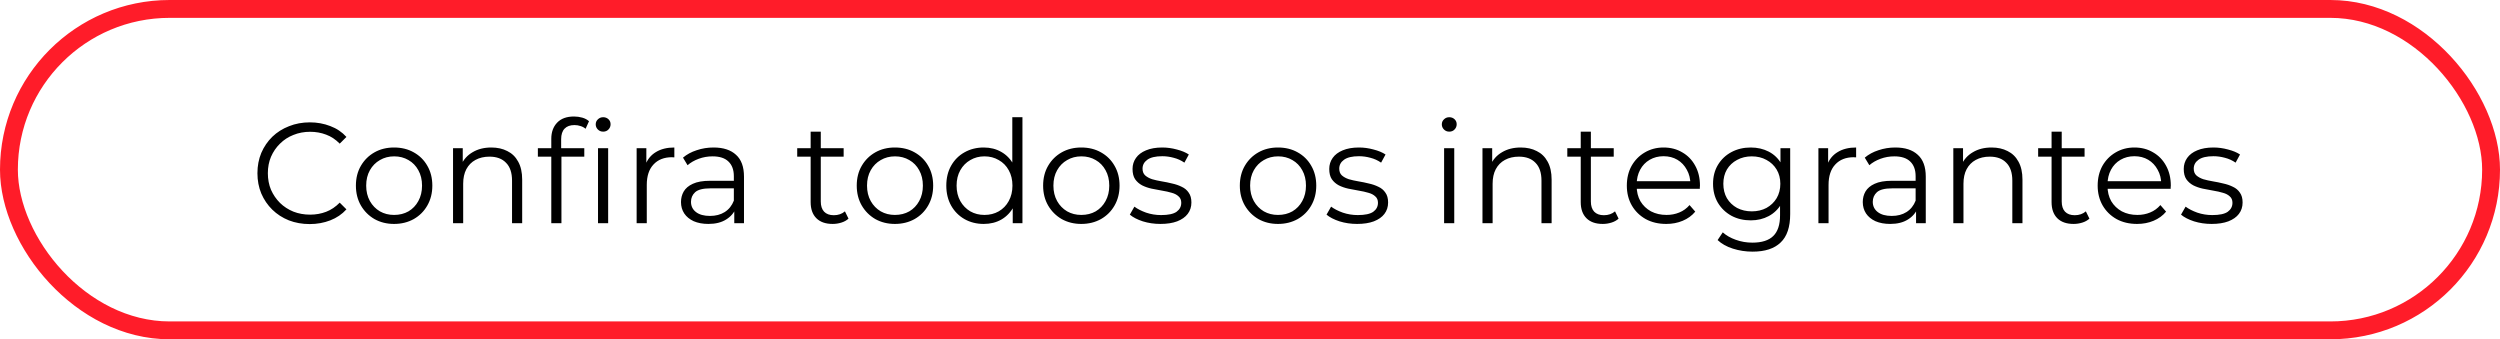 <svg width="280" height="38" viewBox="0 0 280 38" fill="none" xmlns="http://www.w3.org/2000/svg">
<rect x="1" y="1" width="278" height="36" rx="18" stroke="#FF1C29" stroke-width="2"/>
<path d="M34.688 25.096C33.845 25.096 33.067 24.957 32.352 24.68C31.637 24.392 31.019 23.992 30.496 23.48C29.973 22.968 29.563 22.365 29.264 21.672C28.976 20.979 28.832 20.221 28.832 19.4C28.832 18.579 28.976 17.821 29.264 17.128C29.563 16.435 29.973 15.832 30.496 15.32C31.029 14.808 31.653 14.413 32.368 14.136C33.083 13.848 33.861 13.704 34.704 13.704C35.515 13.704 36.277 13.843 36.992 14.12C37.707 14.387 38.309 14.792 38.8 15.336L38.048 16.088C37.589 15.619 37.083 15.283 36.528 15.08C35.973 14.867 35.376 14.76 34.736 14.76C34.064 14.76 33.44 14.877 32.864 15.112C32.288 15.336 31.787 15.661 31.36 16.088C30.933 16.504 30.597 16.995 30.352 17.56C30.117 18.115 30 18.728 30 19.4C30 20.072 30.117 20.691 30.352 21.256C30.597 21.811 30.933 22.301 31.36 22.728C31.787 23.144 32.288 23.469 32.864 23.704C33.44 23.928 34.064 24.04 34.736 24.04C35.376 24.04 35.973 23.933 36.528 23.72C37.083 23.507 37.589 23.165 38.048 22.696L38.8 23.448C38.309 23.992 37.707 24.403 36.992 24.68C36.277 24.957 35.509 25.096 34.688 25.096ZM44.133 25.08C43.322 25.08 42.592 24.899 41.941 24.536C41.301 24.163 40.794 23.656 40.421 23.016C40.048 22.365 39.861 21.624 39.861 20.792C39.861 19.949 40.048 19.208 40.421 18.568C40.794 17.928 41.301 17.427 41.941 17.064C42.581 16.701 43.312 16.52 44.133 16.52C44.965 16.52 45.701 16.701 46.341 17.064C46.992 17.427 47.498 17.928 47.861 18.568C48.234 19.208 48.421 19.949 48.421 20.792C48.421 21.624 48.234 22.365 47.861 23.016C47.498 23.656 46.992 24.163 46.341 24.536C45.69 24.899 44.954 25.08 44.133 25.08ZM44.133 24.072C44.741 24.072 45.28 23.939 45.749 23.672C46.218 23.395 46.586 23.011 46.853 22.52C47.13 22.019 47.269 21.443 47.269 20.792C47.269 20.131 47.13 19.555 46.853 19.064C46.586 18.573 46.218 18.195 45.749 17.928C45.28 17.651 44.746 17.512 44.149 17.512C43.552 17.512 43.018 17.651 42.549 17.928C42.08 18.195 41.706 18.573 41.429 19.064C41.152 19.555 41.013 20.131 41.013 20.792C41.013 21.443 41.152 22.019 41.429 22.52C41.706 23.011 42.08 23.395 42.549 23.672C43.018 23.939 43.546 24.072 44.133 24.072ZM55.028 16.52C55.711 16.52 56.308 16.653 56.82 16.92C57.343 17.176 57.748 17.571 58.036 18.104C58.335 18.637 58.484 19.309 58.484 20.12V25H57.348V20.232C57.348 19.347 57.124 18.68 56.676 18.232C56.239 17.773 55.62 17.544 54.82 17.544C54.223 17.544 53.7 17.667 53.252 17.912C52.815 18.147 52.474 18.493 52.228 18.952C51.994 19.4 51.876 19.944 51.876 20.584V25H50.74V16.6H51.828V18.904L51.652 18.472C51.919 17.864 52.346 17.389 52.932 17.048C53.519 16.696 54.218 16.52 55.028 16.52ZM61.745 25V15.544C61.745 14.797 61.963 14.195 62.401 13.736C62.838 13.277 63.467 13.048 64.289 13.048C64.609 13.048 64.918 13.091 65.217 13.176C65.515 13.261 65.766 13.395 65.969 13.576L65.585 14.424C65.425 14.285 65.238 14.184 65.025 14.12C64.811 14.045 64.582 14.008 64.337 14.008C63.857 14.008 63.489 14.141 63.233 14.408C62.977 14.675 62.849 15.069 62.849 15.592V16.872L62.881 17.4V25H61.745ZM60.241 17.544V16.6H65.441V17.544H60.241ZM66.977 25V16.6H68.113V25H66.977ZM67.553 14.744C67.318 14.744 67.121 14.664 66.961 14.504C66.801 14.344 66.721 14.152 66.721 13.928C66.721 13.704 66.801 13.517 66.961 13.368C67.121 13.208 67.318 13.128 67.553 13.128C67.787 13.128 67.985 13.203 68.145 13.352C68.305 13.501 68.385 13.688 68.385 13.912C68.385 14.147 68.305 14.344 68.145 14.504C67.995 14.664 67.798 14.744 67.553 14.744ZM71.303 25V16.6H72.391V18.888L72.279 18.488C72.513 17.848 72.908 17.363 73.463 17.032C74.017 16.691 74.705 16.52 75.527 16.52V17.624C75.484 17.624 75.441 17.624 75.399 17.624C75.356 17.613 75.313 17.608 75.271 17.608C74.385 17.608 73.692 17.88 73.191 18.424C72.689 18.957 72.439 19.72 72.439 20.712V25H71.303ZM82.239 25V23.144L82.191 22.84V19.736C82.191 19.021 81.988 18.472 81.583 18.088C81.188 17.704 80.596 17.512 79.807 17.512C79.263 17.512 78.745 17.603 78.255 17.784C77.764 17.965 77.348 18.205 77.007 18.504L76.495 17.656C76.921 17.293 77.433 17.016 78.031 16.824C78.628 16.621 79.257 16.52 79.919 16.52C81.007 16.52 81.844 16.792 82.431 17.336C83.028 17.869 83.327 18.685 83.327 19.784V25H82.239ZM79.343 25.08C78.713 25.08 78.164 24.979 77.695 24.776C77.236 24.563 76.884 24.275 76.639 23.912C76.393 23.539 76.271 23.112 76.271 22.632C76.271 22.195 76.372 21.8 76.575 21.448C76.788 21.085 77.129 20.797 77.599 20.584C78.079 20.36 78.719 20.248 79.519 20.248H82.415V21.096H79.551C78.74 21.096 78.175 21.24 77.855 21.528C77.545 21.816 77.391 22.173 77.391 22.6C77.391 23.08 77.577 23.464 77.951 23.752C78.324 24.04 78.847 24.184 79.519 24.184C80.159 24.184 80.708 24.04 81.167 23.752C81.636 23.453 81.977 23.027 82.191 22.472L82.447 23.256C82.233 23.811 81.86 24.253 81.327 24.584C80.804 24.915 80.143 25.08 79.343 25.08ZM93.256 25.08C92.466 25.08 91.858 24.867 91.432 24.44C91.005 24.013 90.792 23.411 90.792 22.632V14.744H91.928V22.568C91.928 23.059 92.05 23.437 92.296 23.704C92.552 23.971 92.914 24.104 93.384 24.104C93.885 24.104 94.301 23.96 94.632 23.672L95.032 24.488C94.808 24.691 94.536 24.84 94.216 24.936C93.906 25.032 93.586 25.08 93.256 25.08ZM89.288 17.544V16.6H94.488V17.544H89.288ZM100.227 25.08C99.416 25.08 98.685 24.899 98.035 24.536C97.395 24.163 96.888 23.656 96.515 23.016C96.141 22.365 95.955 21.624 95.955 20.792C95.955 19.949 96.141 19.208 96.515 18.568C96.888 17.928 97.395 17.427 98.035 17.064C98.675 16.701 99.405 16.52 100.227 16.52C101.059 16.52 101.795 16.701 102.435 17.064C103.085 17.427 103.592 17.928 103.955 18.568C104.328 19.208 104.515 19.949 104.515 20.792C104.515 21.624 104.328 22.365 103.955 23.016C103.592 23.656 103.085 24.163 102.435 24.536C101.784 24.899 101.048 25.08 100.227 25.08ZM100.227 24.072C100.835 24.072 101.373 23.939 101.843 23.672C102.312 23.395 102.68 23.011 102.947 22.52C103.224 22.019 103.363 21.443 103.363 20.792C103.363 20.131 103.224 19.555 102.947 19.064C102.68 18.573 102.312 18.195 101.843 17.928C101.373 17.651 100.84 17.512 100.243 17.512C99.645 17.512 99.112 17.651 98.643 17.928C98.173 18.195 97.8 18.573 97.523 19.064C97.245 19.555 97.107 20.131 97.107 20.792C97.107 21.443 97.245 22.019 97.523 22.52C97.8 23.011 98.173 23.395 98.643 23.672C99.112 23.939 99.64 24.072 100.227 24.072ZM110.178 25.08C109.378 25.08 108.658 24.899 108.018 24.536C107.389 24.173 106.893 23.672 106.53 23.032C106.167 22.381 105.986 21.635 105.986 20.792C105.986 19.939 106.167 19.192 106.53 18.552C106.893 17.912 107.389 17.416 108.018 17.064C108.658 16.701 109.378 16.52 110.178 16.52C110.914 16.52 111.57 16.685 112.146 17.016C112.733 17.347 113.197 17.832 113.538 18.472C113.89 19.101 114.066 19.875 114.066 20.792C114.066 21.699 113.895 22.472 113.554 23.112C113.213 23.752 112.749 24.243 112.162 24.584C111.586 24.915 110.925 25.08 110.178 25.08ZM110.258 24.072C110.855 24.072 111.389 23.939 111.858 23.672C112.338 23.395 112.711 23.011 112.978 22.52C113.255 22.019 113.394 21.443 113.394 20.792C113.394 20.131 113.255 19.555 112.978 19.064C112.711 18.573 112.338 18.195 111.858 17.928C111.389 17.651 110.855 17.512 110.258 17.512C109.671 17.512 109.143 17.651 108.674 17.928C108.205 18.195 107.831 18.573 107.554 19.064C107.277 19.555 107.138 20.131 107.138 20.792C107.138 21.443 107.277 22.019 107.554 22.52C107.831 23.011 108.205 23.395 108.674 23.672C109.143 23.939 109.671 24.072 110.258 24.072ZM113.426 25V22.472L113.538 20.776L113.378 19.08V13.128H114.514V25H113.426ZM121.102 25.08C120.291 25.08 119.56 24.899 118.91 24.536C118.27 24.163 117.763 23.656 117.39 23.016C117.016 22.365 116.83 21.624 116.83 20.792C116.83 19.949 117.016 19.208 117.39 18.568C117.763 17.928 118.27 17.427 118.91 17.064C119.55 16.701 120.28 16.52 121.102 16.52C121.934 16.52 122.67 16.701 123.31 17.064C123.96 17.427 124.467 17.928 124.83 18.568C125.203 19.208 125.39 19.949 125.39 20.792C125.39 21.624 125.203 22.365 124.83 23.016C124.467 23.656 123.96 24.163 123.31 24.536C122.659 24.899 121.923 25.08 121.102 25.08ZM121.102 24.072C121.71 24.072 122.248 23.939 122.718 23.672C123.187 23.395 123.555 23.011 123.822 22.52C124.099 22.019 124.238 21.443 124.238 20.792C124.238 20.131 124.099 19.555 123.822 19.064C123.555 18.573 123.187 18.195 122.718 17.928C122.248 17.651 121.715 17.512 121.118 17.512C120.52 17.512 119.987 17.651 119.518 17.928C119.048 18.195 118.675 18.573 118.398 19.064C118.12 19.555 117.982 20.131 117.982 20.792C117.982 21.443 118.12 22.019 118.398 22.52C118.675 23.011 119.048 23.395 119.518 23.672C119.987 23.939 120.515 24.072 121.102 24.072ZM129.965 25.08C129.272 25.08 128.616 24.984 127.997 24.792C127.378 24.589 126.893 24.339 126.541 24.04L127.053 23.144C127.394 23.4 127.832 23.624 128.365 23.816C128.898 23.997 129.458 24.088 130.045 24.088C130.845 24.088 131.421 23.965 131.773 23.72C132.125 23.464 132.301 23.128 132.301 22.712C132.301 22.403 132.2 22.163 131.997 21.992C131.805 21.811 131.549 21.677 131.229 21.592C130.909 21.496 130.552 21.416 130.157 21.352C129.762 21.288 129.368 21.213 128.973 21.128C128.589 21.043 128.237 20.92 127.917 20.76C127.597 20.589 127.336 20.36 127.133 20.072C126.941 19.784 126.845 19.4 126.845 18.92C126.845 18.461 126.973 18.051 127.229 17.688C127.485 17.325 127.858 17.043 128.349 16.84C128.85 16.627 129.458 16.52 130.173 16.52C130.717 16.52 131.261 16.595 131.805 16.744C132.349 16.883 132.797 17.069 133.149 17.304L132.653 18.216C132.28 17.96 131.88 17.779 131.453 17.672C131.026 17.555 130.6 17.496 130.173 17.496C129.416 17.496 128.856 17.629 128.493 17.896C128.141 18.152 127.965 18.483 127.965 18.888C127.965 19.208 128.061 19.459 128.253 19.64C128.456 19.821 128.717 19.965 129.037 20.072C129.368 20.168 129.725 20.248 130.109 20.312C130.504 20.376 130.893 20.456 131.277 20.552C131.672 20.637 132.029 20.76 132.349 20.92C132.68 21.069 132.941 21.288 133.133 21.576C133.336 21.853 133.437 22.221 133.437 22.68C133.437 23.171 133.298 23.597 133.021 23.96C132.754 24.312 132.36 24.589 131.837 24.792C131.325 24.984 130.701 25.08 129.965 25.08ZM143.133 25.08C142.322 25.08 141.592 24.899 140.941 24.536C140.301 24.163 139.794 23.656 139.421 23.016C139.048 22.365 138.861 21.624 138.861 20.792C138.861 19.949 139.048 19.208 139.421 18.568C139.794 17.928 140.301 17.427 140.941 17.064C141.581 16.701 142.312 16.52 143.133 16.52C143.965 16.52 144.701 16.701 145.341 17.064C145.992 17.427 146.498 17.928 146.861 18.568C147.234 19.208 147.421 19.949 147.421 20.792C147.421 21.624 147.234 22.365 146.861 23.016C146.498 23.656 145.992 24.163 145.341 24.536C144.69 24.899 143.954 25.08 143.133 25.08ZM143.133 24.072C143.741 24.072 144.28 23.939 144.749 23.672C145.218 23.395 145.586 23.011 145.853 22.52C146.13 22.019 146.269 21.443 146.269 20.792C146.269 20.131 146.13 19.555 145.853 19.064C145.586 18.573 145.218 18.195 144.749 17.928C144.28 17.651 143.746 17.512 143.149 17.512C142.552 17.512 142.018 17.651 141.549 17.928C141.08 18.195 140.706 18.573 140.429 19.064C140.152 19.555 140.013 20.131 140.013 20.792C140.013 21.443 140.152 22.019 140.429 22.52C140.706 23.011 141.08 23.395 141.549 23.672C142.018 23.939 142.546 24.072 143.133 24.072ZM151.996 25.08C151.303 25.08 150.647 24.984 150.028 24.792C149.41 24.589 148.924 24.339 148.572 24.04L149.084 23.144C149.426 23.4 149.863 23.624 150.396 23.816C150.93 23.997 151.49 24.088 152.076 24.088C152.876 24.088 153.452 23.965 153.804 23.72C154.156 23.464 154.332 23.128 154.332 22.712C154.332 22.403 154.231 22.163 154.028 21.992C153.836 21.811 153.58 21.677 153.26 21.592C152.94 21.496 152.583 21.416 152.188 21.352C151.794 21.288 151.399 21.213 151.004 21.128C150.62 21.043 150.268 20.92 149.948 20.76C149.628 20.589 149.367 20.36 149.164 20.072C148.972 19.784 148.876 19.4 148.876 18.92C148.876 18.461 149.004 18.051 149.26 17.688C149.516 17.325 149.89 17.043 150.38 16.84C150.882 16.627 151.49 16.52 152.204 16.52C152.748 16.52 153.292 16.595 153.836 16.744C154.38 16.883 154.828 17.069 155.18 17.304L154.684 18.216C154.311 17.96 153.911 17.779 153.484 17.672C153.058 17.555 152.631 17.496 152.204 17.496C151.447 17.496 150.887 17.629 150.524 17.896C150.172 18.152 149.996 18.483 149.996 18.888C149.996 19.208 150.092 19.459 150.284 19.64C150.487 19.821 150.748 19.965 151.068 20.072C151.399 20.168 151.756 20.248 152.14 20.312C152.535 20.376 152.924 20.456 153.308 20.552C153.703 20.637 154.06 20.76 154.38 20.92C154.711 21.069 154.972 21.288 155.164 21.576C155.367 21.853 155.468 22.221 155.468 22.68C155.468 23.171 155.33 23.597 155.052 23.96C154.786 24.312 154.391 24.589 153.868 24.792C153.356 24.984 152.732 25.08 151.996 25.08ZM161.74 25V16.6H162.876V25H161.74ZM162.316 14.744C162.082 14.744 161.884 14.664 161.724 14.504C161.564 14.344 161.484 14.152 161.484 13.928C161.484 13.704 161.564 13.517 161.724 13.368C161.884 13.208 162.082 13.128 162.316 13.128C162.551 13.128 162.748 13.203 162.908 13.352C163.068 13.501 163.148 13.688 163.148 13.912C163.148 14.147 163.068 14.344 162.908 14.504C162.759 14.664 162.562 14.744 162.316 14.744ZM170.325 16.52C171.008 16.52 171.605 16.653 172.117 16.92C172.64 17.176 173.045 17.571 173.333 18.104C173.632 18.637 173.781 19.309 173.781 20.12V25H172.645V20.232C172.645 19.347 172.421 18.68 171.973 18.232C171.536 17.773 170.917 17.544 170.117 17.544C169.52 17.544 168.997 17.667 168.549 17.912C168.112 18.147 167.77 18.493 167.525 18.952C167.29 19.4 167.173 19.944 167.173 20.584V25H166.037V16.6H167.125V18.904L166.949 18.472C167.216 17.864 167.642 17.389 168.229 17.048C168.816 16.696 169.514 16.52 170.325 16.52ZM179.506 25.08C178.716 25.08 178.108 24.867 177.682 24.44C177.255 24.013 177.042 23.411 177.042 22.632V14.744H178.178V22.568C178.178 23.059 178.3 23.437 178.546 23.704C178.802 23.971 179.164 24.104 179.634 24.104C180.135 24.104 180.551 23.96 180.882 23.672L181.282 24.488C181.058 24.691 180.786 24.84 180.466 24.936C180.156 25.032 179.836 25.08 179.506 25.08ZM175.538 17.544V16.6H180.738V17.544H175.538ZM186.621 25.08C185.746 25.08 184.978 24.899 184.317 24.536C183.655 24.163 183.138 23.656 182.765 23.016C182.391 22.365 182.205 21.624 182.205 20.792C182.205 19.96 182.381 19.224 182.733 18.584C183.095 17.944 183.586 17.443 184.205 17.08C184.834 16.707 185.538 16.52 186.317 16.52C187.106 16.52 187.805 16.701 188.413 17.064C189.031 17.416 189.517 17.917 189.869 18.568C190.221 19.208 190.397 19.949 190.397 20.792C190.397 20.845 190.391 20.904 190.381 20.968C190.381 21.021 190.381 21.08 190.381 21.144H183.069V20.296H189.773L189.325 20.632C189.325 20.024 189.191 19.485 188.925 19.016C188.669 18.536 188.317 18.163 187.869 17.896C187.421 17.629 186.903 17.496 186.317 17.496C185.741 17.496 185.223 17.629 184.765 17.896C184.306 18.163 183.949 18.536 183.693 19.016C183.437 19.496 183.309 20.045 183.309 20.664V20.84C183.309 21.48 183.447 22.045 183.725 22.536C184.013 23.016 184.407 23.395 184.909 23.672C185.421 23.939 186.002 24.072 186.653 24.072C187.165 24.072 187.639 23.981 188.077 23.8C188.525 23.619 188.909 23.341 189.229 22.968L189.869 23.704C189.495 24.152 189.026 24.493 188.461 24.728C187.906 24.963 187.293 25.08 186.621 25.08ZM196.293 28.184C195.525 28.184 194.789 28.072 194.085 27.848C193.381 27.624 192.81 27.304 192.373 26.888L192.949 26.024C193.344 26.376 193.829 26.653 194.405 26.856C194.992 27.069 195.61 27.176 196.261 27.176C197.328 27.176 198.112 26.925 198.613 26.424C199.114 25.933 199.365 25.165 199.365 24.12V22.024L199.525 20.584L199.413 19.144V16.6H200.501V23.976C200.501 25.427 200.144 26.488 199.429 27.16C198.725 27.843 197.68 28.184 196.293 28.184ZM196.085 24.68C195.285 24.68 194.565 24.509 193.925 24.168C193.285 23.816 192.778 23.331 192.405 22.712C192.042 22.093 191.861 21.384 191.861 20.584C191.861 19.784 192.042 19.08 192.405 18.472C192.778 17.853 193.285 17.373 193.925 17.032C194.565 16.691 195.285 16.52 196.085 16.52C196.832 16.52 197.504 16.675 198.101 16.984C198.698 17.293 199.173 17.752 199.525 18.36C199.877 18.968 200.053 19.709 200.053 20.584C200.053 21.459 199.877 22.2 199.525 22.808C199.173 23.416 198.698 23.88 198.101 24.2C197.504 24.52 196.832 24.68 196.085 24.68ZM196.197 23.672C196.816 23.672 197.365 23.544 197.845 23.288C198.325 23.021 198.704 22.659 198.981 22.2C199.258 21.731 199.397 21.192 199.397 20.584C199.397 19.976 199.258 19.443 198.981 18.984C198.704 18.525 198.325 18.168 197.845 17.912C197.365 17.645 196.816 17.512 196.197 17.512C195.589 17.512 195.04 17.645 194.549 17.912C194.069 18.168 193.69 18.525 193.413 18.984C193.146 19.443 193.013 19.976 193.013 20.584C193.013 21.192 193.146 21.731 193.413 22.2C193.69 22.659 194.069 23.021 194.549 23.288C195.04 23.544 195.589 23.672 196.197 23.672ZM203.662 25V16.6H204.75V18.888L204.638 18.488C204.873 17.848 205.267 17.363 205.822 17.032C206.377 16.691 207.065 16.52 207.886 16.52V17.624C207.843 17.624 207.801 17.624 207.758 17.624C207.715 17.613 207.673 17.608 207.63 17.608C206.745 17.608 206.051 17.88 205.55 18.424C205.049 18.957 204.798 19.72 204.798 20.712V25H203.662ZM214.598 25V23.144L214.55 22.84V19.736C214.55 19.021 214.347 18.472 213.942 18.088C213.547 17.704 212.955 17.512 212.166 17.512C211.622 17.512 211.105 17.603 210.614 17.784C210.123 17.965 209.707 18.205 209.366 18.504L208.854 17.656C209.281 17.293 209.793 17.016 210.39 16.824C210.987 16.621 211.617 16.52 212.278 16.52C213.366 16.52 214.203 16.792 214.79 17.336C215.387 17.869 215.686 18.685 215.686 19.784V25H214.598ZM211.702 25.08C211.073 25.08 210.523 24.979 210.054 24.776C209.595 24.563 209.243 24.275 208.998 23.912C208.753 23.539 208.63 23.112 208.63 22.632C208.63 22.195 208.731 21.8 208.934 21.448C209.147 21.085 209.489 20.797 209.958 20.584C210.438 20.36 211.078 20.248 211.878 20.248H214.774V21.096H211.91C211.099 21.096 210.534 21.24 210.214 21.528C209.905 21.816 209.75 22.173 209.75 22.6C209.75 23.08 209.937 23.464 210.31 23.752C210.683 24.04 211.206 24.184 211.878 24.184C212.518 24.184 213.067 24.04 213.526 23.752C213.995 23.453 214.337 23.027 214.55 22.472L214.806 23.256C214.593 23.811 214.219 24.253 213.686 24.584C213.163 24.915 212.502 25.08 211.702 25.08ZM223.06 16.52C223.742 16.52 224.34 16.653 224.852 16.92C225.374 17.176 225.78 17.571 226.068 18.104C226.366 18.637 226.516 19.309 226.516 20.12V25H225.38V20.232C225.38 19.347 225.156 18.68 224.708 18.232C224.27 17.773 223.652 17.544 222.852 17.544C222.254 17.544 221.732 17.667 221.284 17.912C220.846 18.147 220.505 18.493 220.26 18.952C220.025 19.4 219.908 19.944 219.908 20.584V25H218.772V16.6H219.86V18.904L219.684 18.472C219.95 17.864 220.377 17.389 220.964 17.048C221.55 16.696 222.249 16.52 223.06 16.52ZM232.24 25.08C231.451 25.08 230.843 24.867 230.416 24.44C229.989 24.013 229.776 23.411 229.776 22.632V14.744H230.912V22.568C230.912 23.059 231.035 23.437 231.28 23.704C231.536 23.971 231.899 24.104 232.368 24.104C232.869 24.104 233.285 23.96 233.616 23.672L234.016 24.488C233.792 24.691 233.52 24.84 233.2 24.936C232.891 25.032 232.571 25.08 232.24 25.08ZM228.272 17.544V16.6H233.472V17.544H228.272ZM239.355 25.08C238.48 25.08 237.712 24.899 237.051 24.536C236.39 24.163 235.872 23.656 235.499 23.016C235.126 22.365 234.939 21.624 234.939 20.792C234.939 19.96 235.115 19.224 235.467 18.584C235.83 17.944 236.32 17.443 236.939 17.08C237.568 16.707 238.272 16.52 239.051 16.52C239.84 16.52 240.539 16.701 241.147 17.064C241.766 17.416 242.251 17.917 242.603 18.568C242.955 19.208 243.131 19.949 243.131 20.792C243.131 20.845 243.126 20.904 243.115 20.968C243.115 21.021 243.115 21.08 243.115 21.144H235.803V20.296H242.507L242.059 20.632C242.059 20.024 241.926 19.485 241.659 19.016C241.403 18.536 241.051 18.163 240.603 17.896C240.155 17.629 239.638 17.496 239.051 17.496C238.475 17.496 237.958 17.629 237.499 17.896C237.04 18.163 236.683 18.536 236.427 19.016C236.171 19.496 236.043 20.045 236.043 20.664V20.84C236.043 21.48 236.182 22.045 236.459 22.536C236.747 23.016 237.142 23.395 237.643 23.672C238.155 23.939 238.736 24.072 239.387 24.072C239.899 24.072 240.374 23.981 240.811 23.8C241.259 23.619 241.643 23.341 241.963 22.968L242.603 23.704C242.23 24.152 241.76 24.493 241.195 24.728C240.64 24.963 240.027 25.08 239.355 25.08ZM247.699 25.08C247.006 25.08 246.35 24.984 245.731 24.792C245.113 24.589 244.627 24.339 244.275 24.04L244.787 23.144C245.129 23.4 245.566 23.624 246.099 23.816C246.633 23.997 247.193 24.088 247.779 24.088C248.579 24.088 249.155 23.965 249.507 23.72C249.859 23.464 250.035 23.128 250.035 22.712C250.035 22.403 249.934 22.163 249.731 21.992C249.539 21.811 249.283 21.677 248.963 21.592C248.643 21.496 248.286 21.416 247.891 21.352C247.497 21.288 247.102 21.213 246.707 21.128C246.323 21.043 245.971 20.92 245.651 20.76C245.331 20.589 245.07 20.36 244.867 20.072C244.675 19.784 244.579 19.4 244.579 18.92C244.579 18.461 244.707 18.051 244.963 17.688C245.219 17.325 245.593 17.043 246.083 16.84C246.585 16.627 247.193 16.52 247.907 16.52C248.451 16.52 248.995 16.595 249.539 16.744C250.083 16.883 250.531 17.069 250.883 17.304L250.387 18.216C250.014 17.96 249.614 17.779 249.187 17.672C248.761 17.555 248.334 17.496 247.907 17.496C247.15 17.496 246.59 17.629 246.227 17.896C245.875 18.152 245.699 18.483 245.699 18.888C245.699 19.208 245.795 19.459 245.987 19.64C246.19 19.821 246.451 19.965 246.771 20.072C247.102 20.168 247.459 20.248 247.843 20.312C248.238 20.376 248.627 20.456 249.011 20.552C249.406 20.637 249.763 20.76 250.083 20.92C250.414 21.069 250.675 21.288 250.867 21.576C251.07 21.853 251.171 22.221 251.171 22.68C251.171 23.171 251.033 23.597 250.755 23.96C250.489 24.312 250.094 24.589 249.571 24.792C249.059 24.984 248.435 25.08 247.699 25.08Z" fill="black"/>
</svg>
